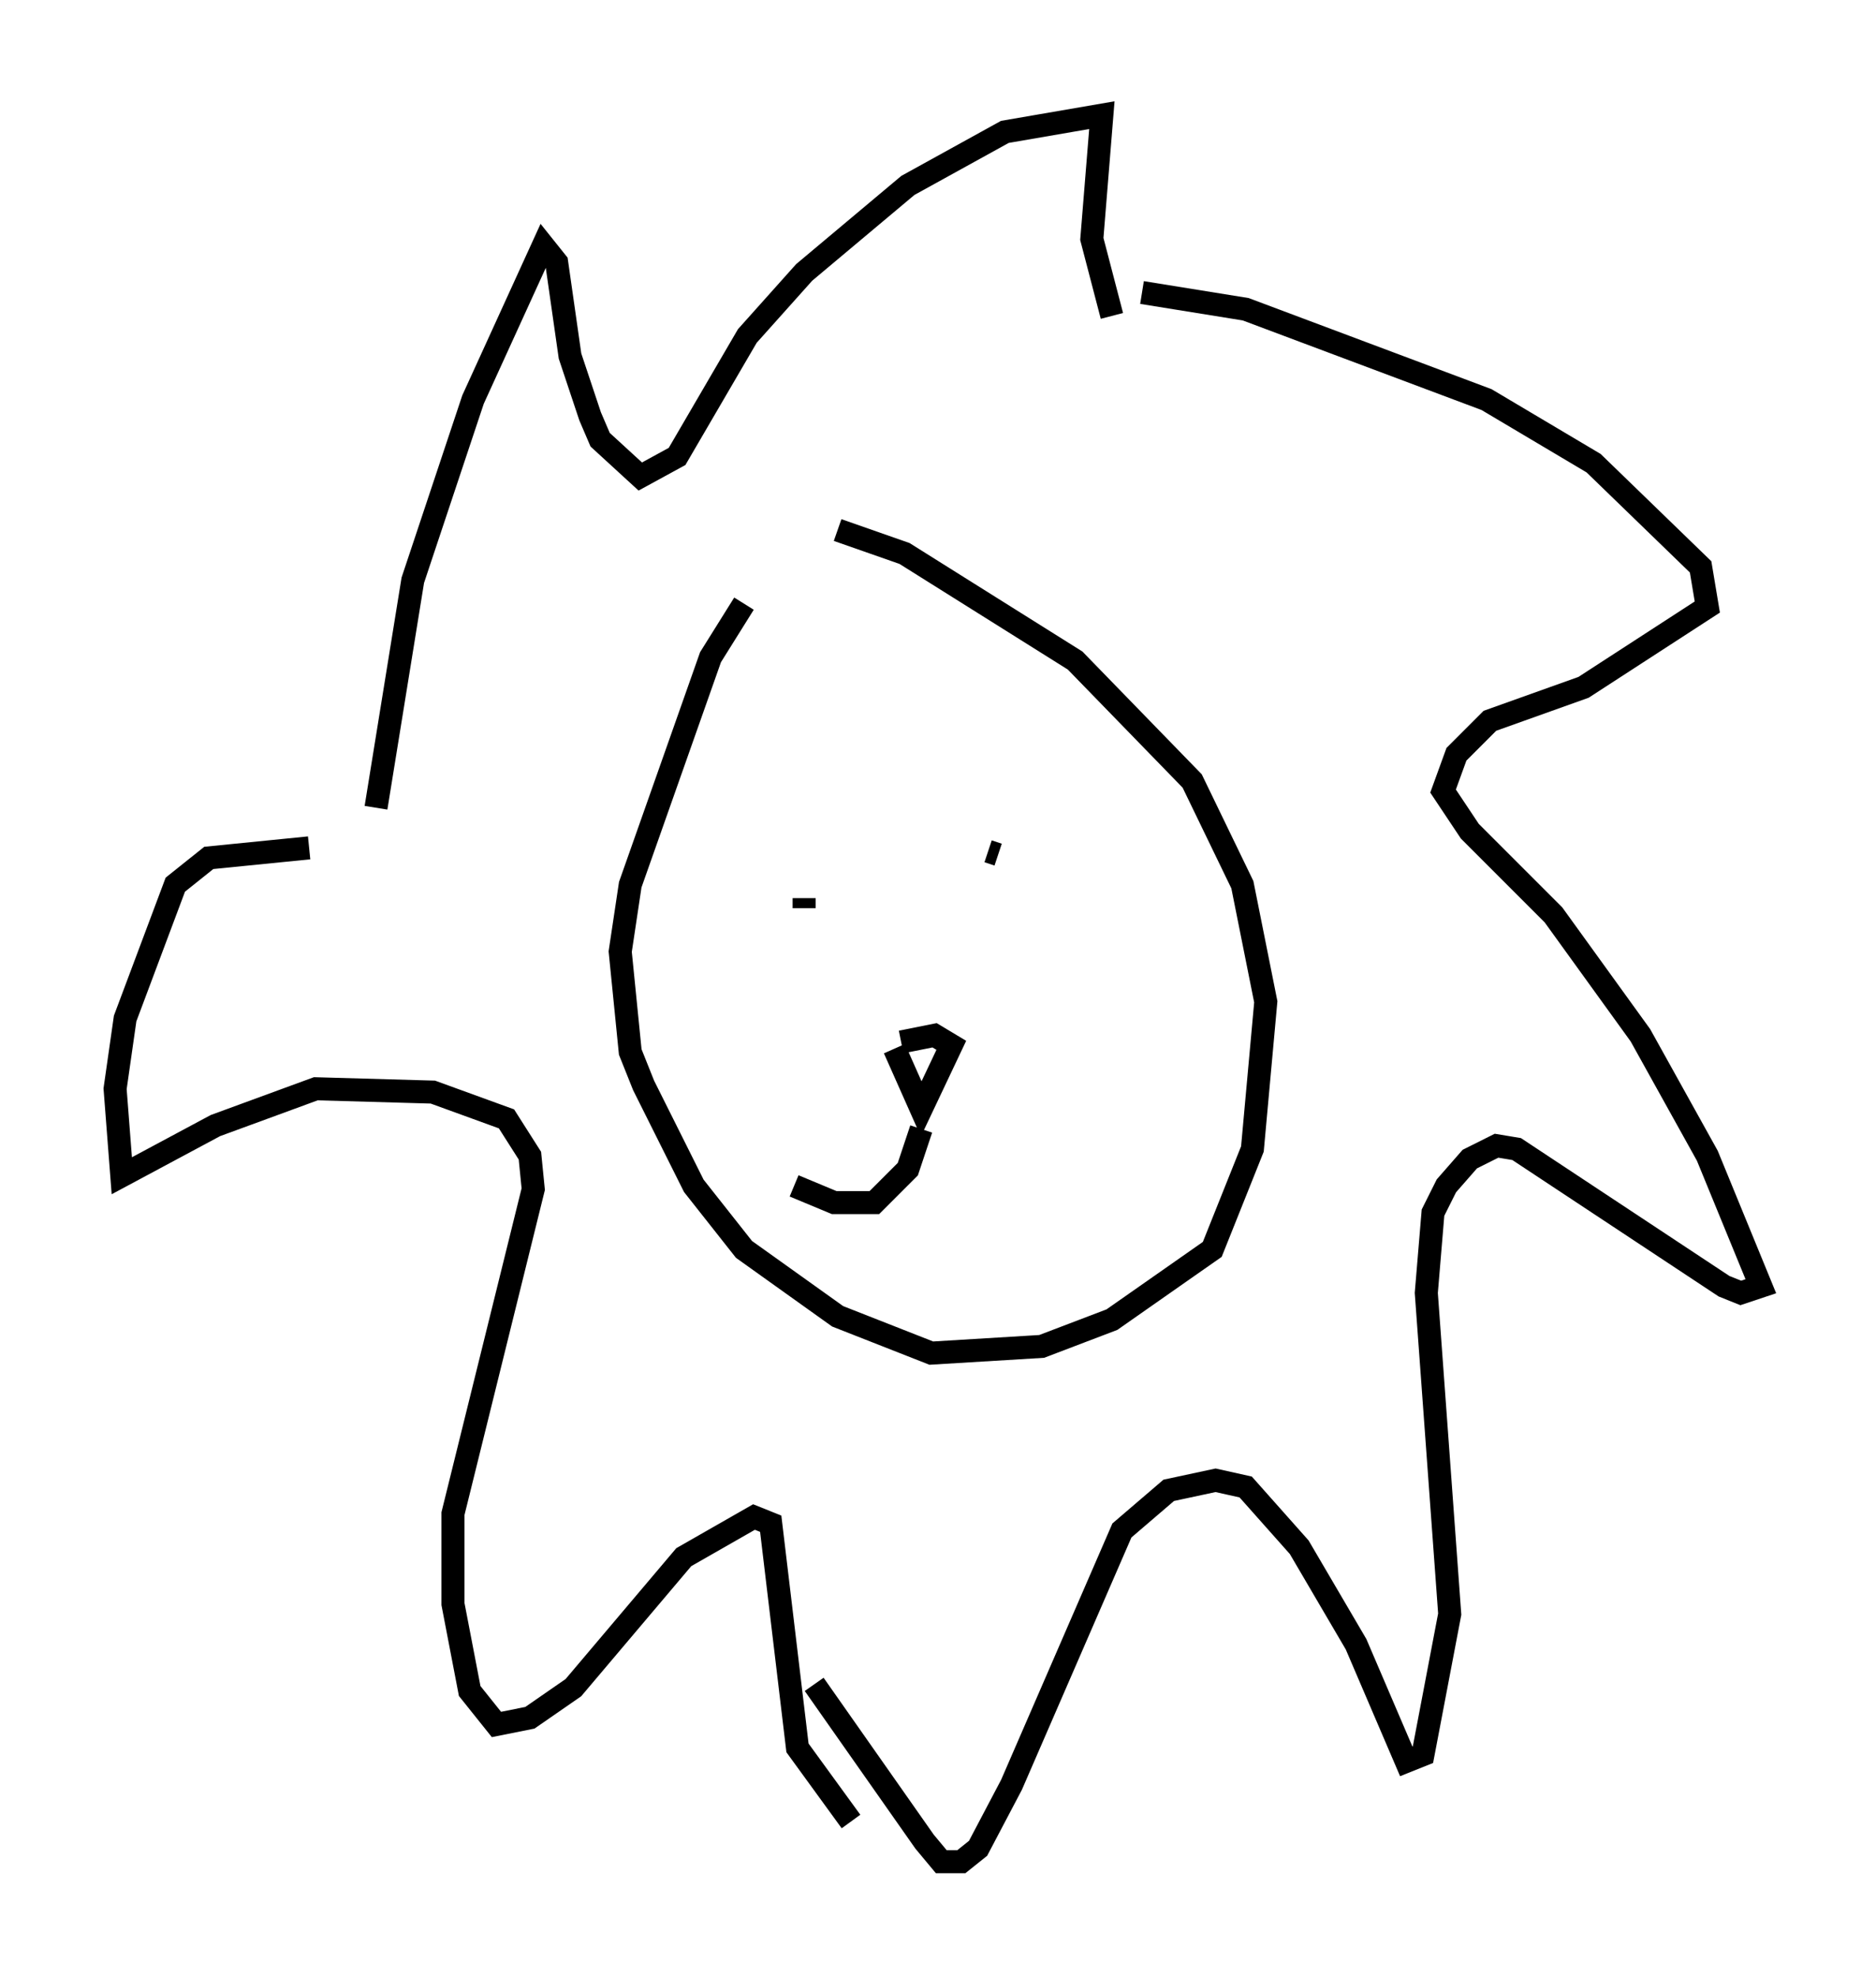 <?xml version="1.0" encoding="utf-8" ?>
<svg baseProfile="full" height="85.821" version="1.1" width="81.464" xmlns="http://www.w3.org/2000/svg" xmlns:ev="http://www.w3.org/2001/xml-events" xmlns:xlink="http://www.w3.org/1999/xlink"><defs /><rect fill="white" height="85.821" width="81.464" x="0" y="0" /><path d="M34.486, 24.173 m-2.179, 2.034 l-1.453, 2.324 -3.486, 9.877 l-0.436, 2.905 0.436, 4.358 l0.581, 1.453 2.179, 4.358 l2.179, 2.76 4.067, 2.905 l4.067, 1.598 4.793, -0.291 l3.05, -1.162 4.358, -3.05 l1.743, -4.358 0.581, -6.391 l-1.017, -5.084 -2.179, -4.503 l-5.084, -5.229 -7.408, -4.648 l-2.905, -1.017 m-20.045, 12.056 l1.598, -9.877 2.615, -7.844 l3.05, -6.682 0.581, 0.726 l0.581, 4.067 0.872, 2.615 l0.436, 1.017 1.743, 1.598 l1.598, -0.872 3.05, -5.229 l2.469, -2.76 4.503, -3.777 l4.212, -2.324 4.212, -0.726 l-0.436, 5.374 0.872, 3.341 m-34.86, 23.095 l-4.358, 0.436 -1.453, 1.162 l-2.179, 5.81 -0.436, 3.05 l0.291, 3.777 4.067, -2.179 l4.358, -1.598 5.084, 0.145 l3.196, 1.162 1.017, 1.598 l0.145, 1.453 -3.486, 14.089 l0.0, 3.922 0.726, 3.777 l1.162, 1.453 1.453, -0.291 l1.888, -1.307 4.793, -5.665 l3.05, -1.743 0.726, 0.291 l1.162, 9.732 2.324, 3.196 m12.637, -66.38 l4.503, 0.726 10.458, 3.922 l4.648, 2.76 4.648, 4.503 l0.291, 1.743 -5.374, 3.486 l-4.067, 1.453 -1.453, 1.453 l-0.581, 1.598 1.162, 1.743 l3.631, 3.631 3.777, 5.229 l2.905, 5.229 2.324, 5.665 l-0.872, 0.291 -0.726, -0.291 l-9.006, -5.955 -0.872, -0.145 l-1.162, 0.581 -1.017, 1.162 l-0.581, 1.162 -0.291, 3.486 l1.017, 13.944 -1.162, 6.101 l-0.726, 0.291 -2.179, -5.084 l-2.469, -4.212 -2.324, -2.615 l-1.307, -0.291 -2.034, 0.436 l-2.034, 1.743 -4.793, 11.039 l-1.453, 2.76 -0.726, 0.581 l-0.872, 0.0 -0.726, -0.872 l-4.793, -6.827 m-0.436, -33.698 l0.0, -0.436 m8.715, -1.162 l0.0, 0.0 m-4.793, 7.698 l1.162, 2.615 1.307, -2.76 l-0.726, -0.436 -1.453, 0.291 m3.777, -8.279 l0.436, 0.145 m-3.341, 11.911 l-0.581, 1.743 -1.453, 1.453 l-1.743, 0.0 -1.743, -0.726 " fill="none" stroke="black" stroke-width="1" /></svg>